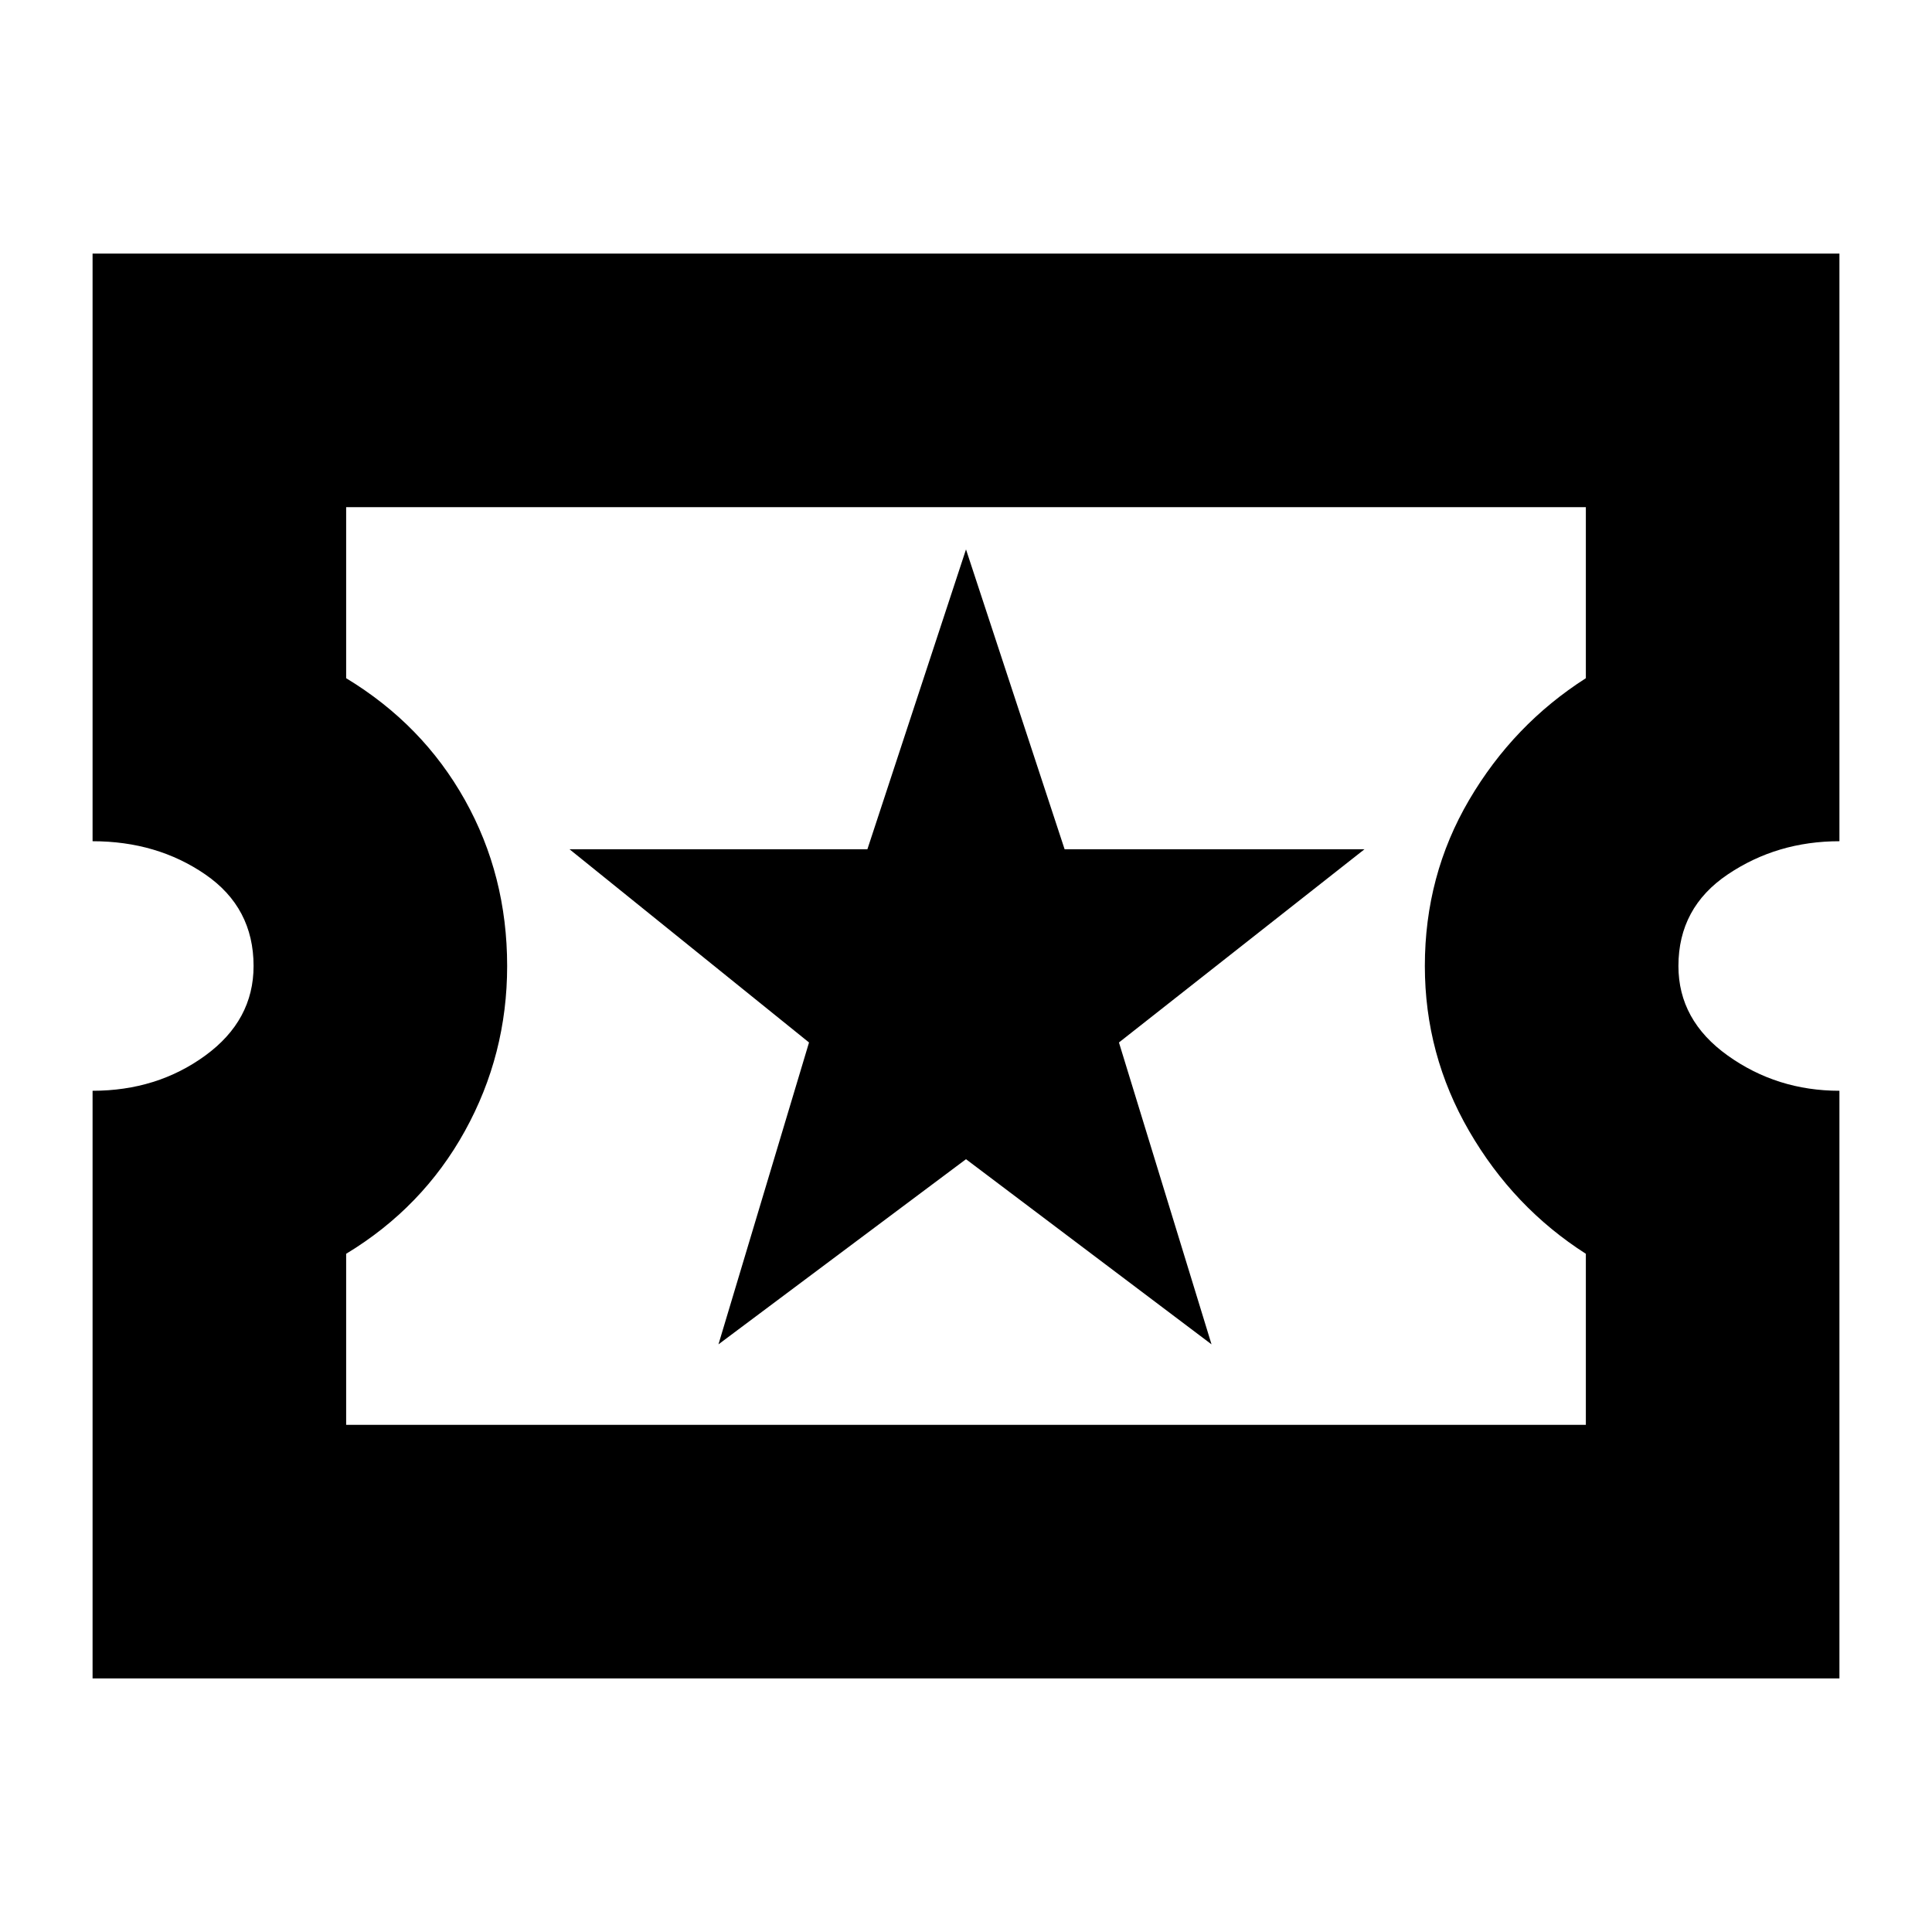 <svg xmlns="http://www.w3.org/2000/svg" height="24" viewBox="0 -960 960 960" width="24"><path d="m357-292 123-92 122 92-46-150 122-96H529l-49-149-49 149H283l119 96-45 150ZM46-126v-292q32 0 56-17.5t24-44.5q0-29-24-45.5T46-542v-292h868v292q-31 0-55.5 16.5T834-480q0 27 24.5 44.5T914-418v292H46Zm126-126h616v-85q-36-23-58-61t-22-82q0-45 22-82.5t58-60.5v-85H172v85q38 23 59 60.5t21 82.5q0 44-21 82t-59 61v85Zm308-228Z"/></svg>